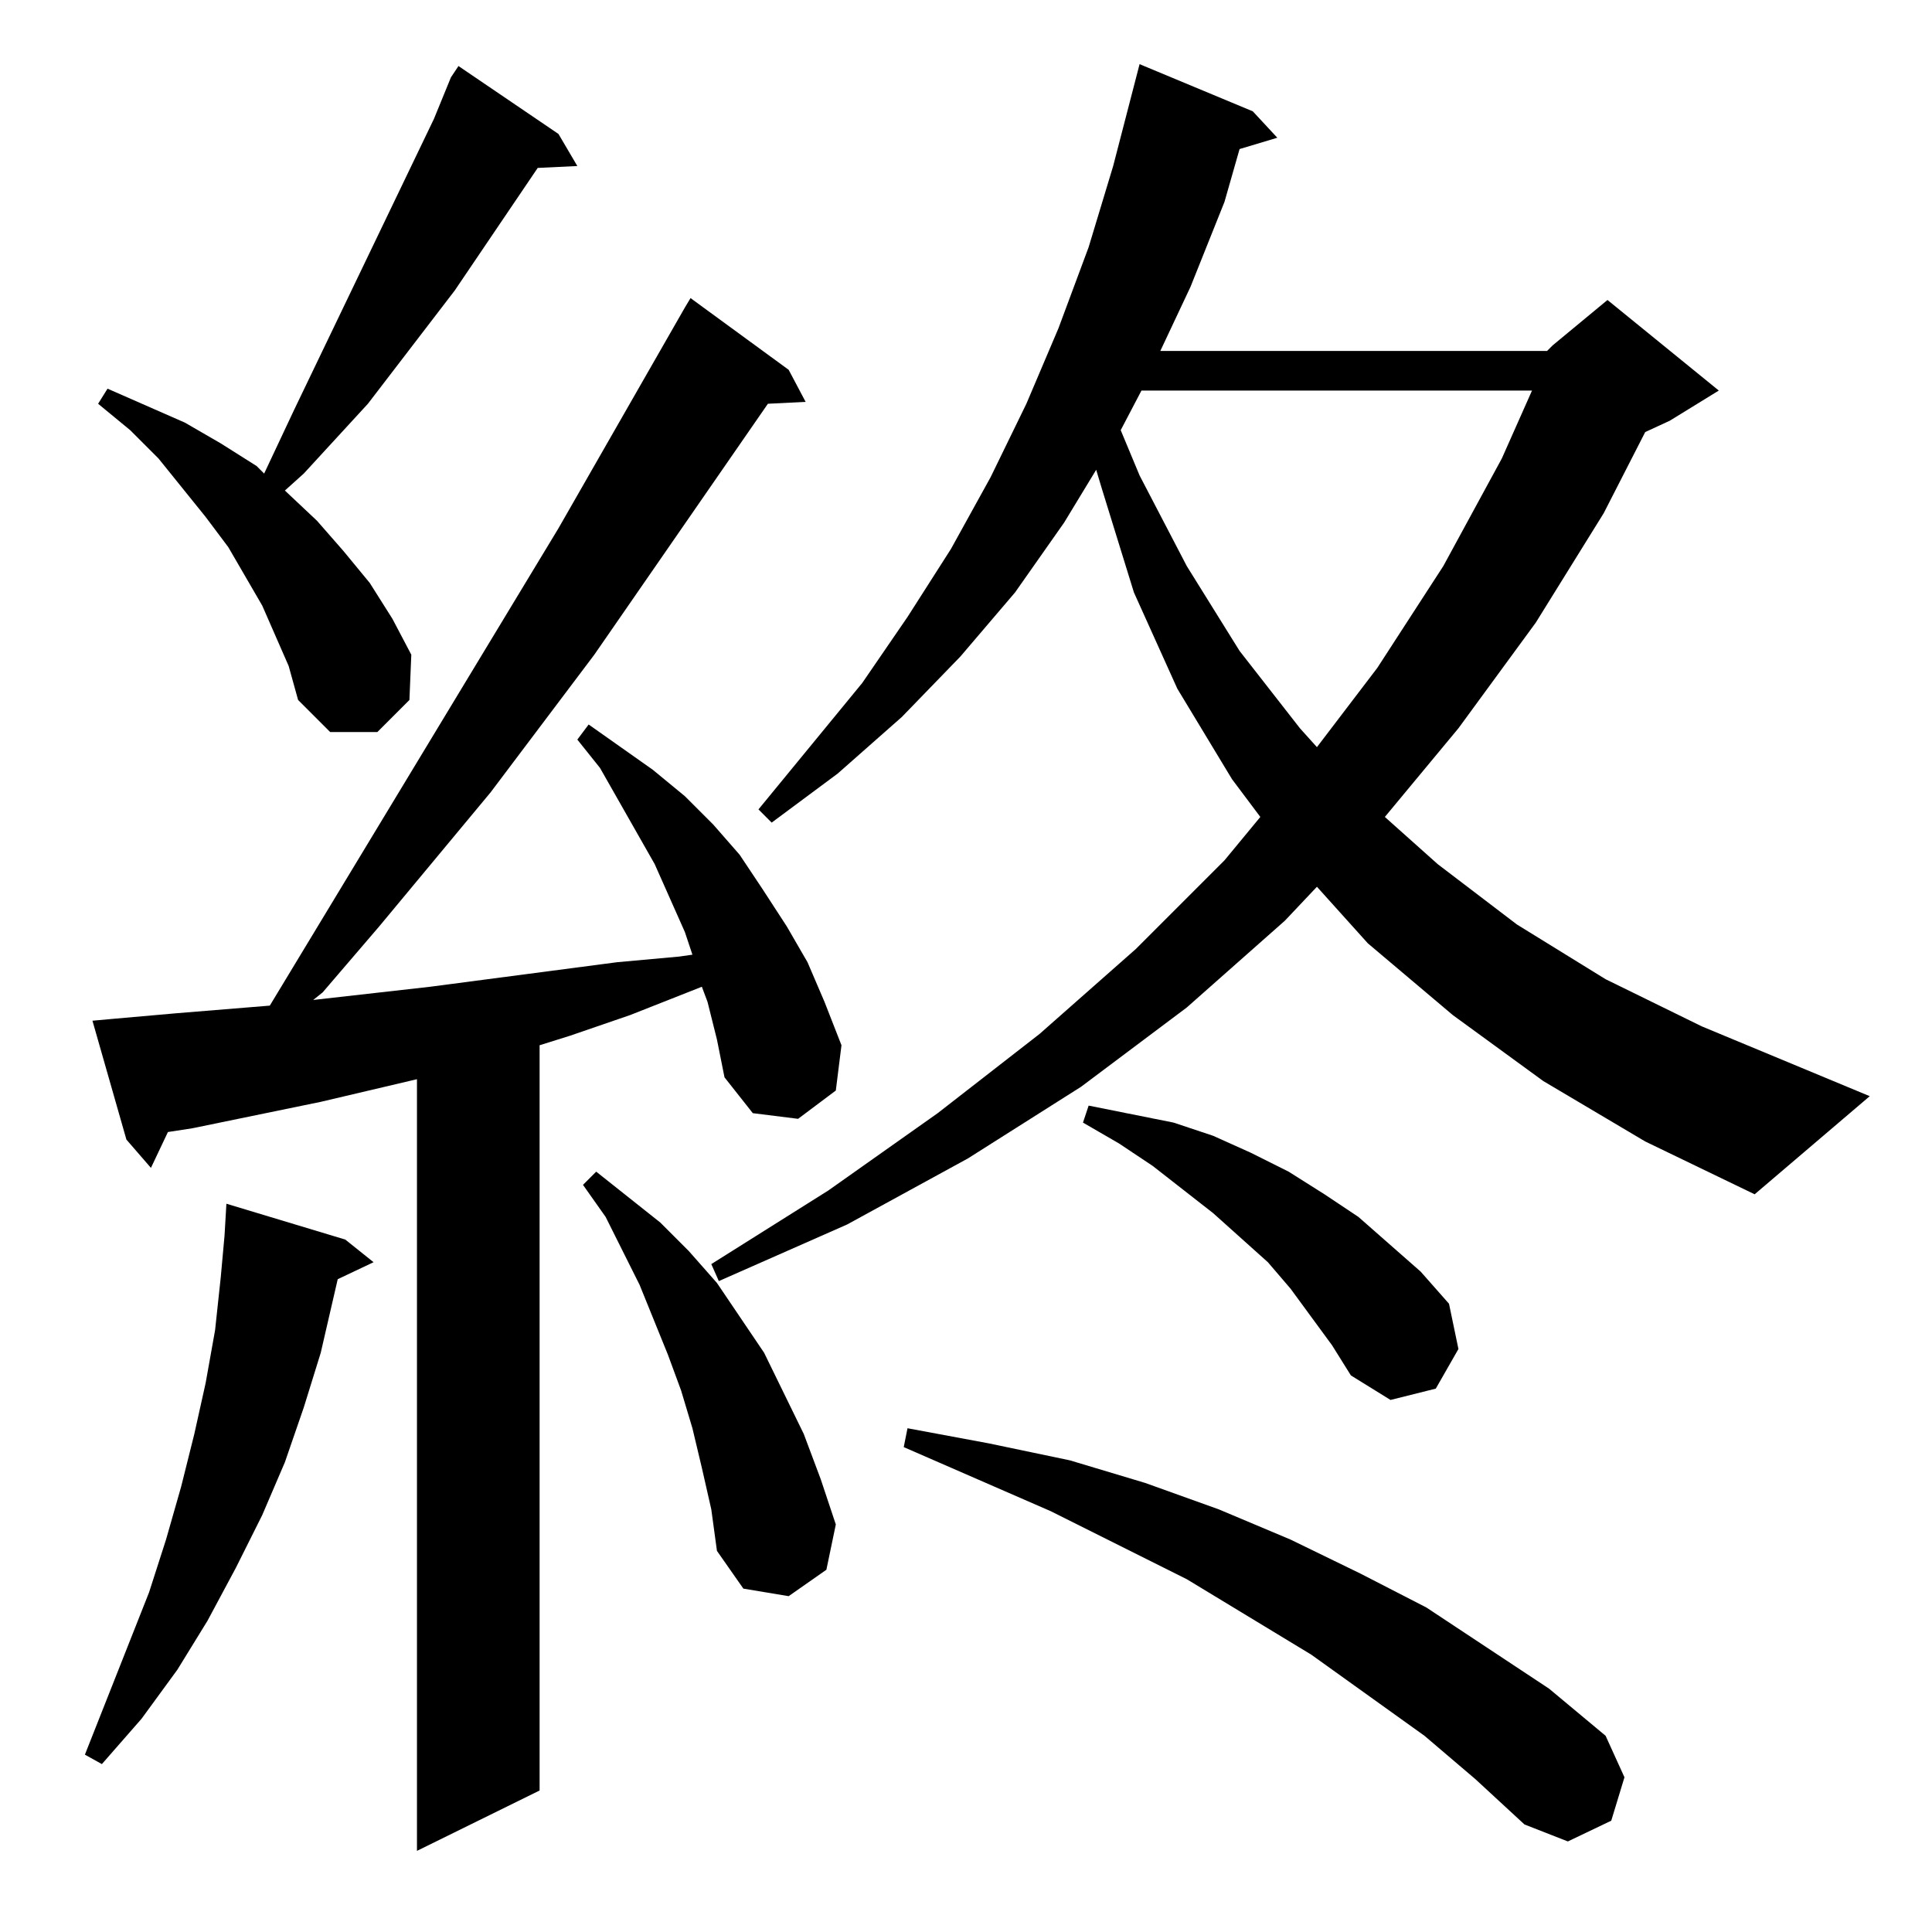 <?xml version="1.0" standalone="no"?>
<!DOCTYPE svg PUBLIC "-//W3C//DTD SVG 1.1//EN" "http://www.w3.org/Graphics/SVG/1.1/DTD/svg11.dtd" >
<svg xmlns="http://www.w3.org/2000/svg" xmlns:xlink="http://www.w3.org/1999/xlink" version="1.1" viewBox="0 -144 1024 1024">
  <g transform="matrix(1 0 0 -1 0 880)">
   <path fill="currentColor"
d="M375 493l-3 8l-38 -15l-32 -11l-16 -5v-395l-65 -32v409l-51 -12l-68 -14l-13 -2l-9 -19l-13 15l-18 63l11 1l34 3l49 4l153 253l67 117l3 5l52 -38l9 -17l-20 -1l-92 -133l-55 -73l-59 -71l-30 -35l-5 -4l62 7l99 13l33 3l7 1l-4 12l-16 36l-29 51l-12 15l6 8l34 -24
l17 -14l15 -15l14 -16l12 -18l13 -20l11 -19l9 -21l9 -23l-3 -24l-20 -15l-24 3l-15 19l-4 20zM755 104l-60 43l-66 40l-72 36l-78 34l2 10l43 -8l43 -9l40 -12l39 -14l38 -16l37 -18l35 -18l65 -43l30 -25l10 -22l-7 -23l-23 -11l-23 9l-26 24zM183 367l15 -12l-19 -9
l-9 -39l-9 -29l-10 -29l-12 -28l-14 -28l-15 -28l-16 -26l-19 -26l-21 -24l-9 5l34 86l9 28l8 28l7 28l6 27l5 28l3 28l2 22l1 17zM372 246l-5 21l-6 20l-7 19l-15 37l-18 36l-12 17l7 7l34 -27l15 -15l15 -17l25 -37l21 -43l9 -24l8 -24l-5 -24l-20 -14l-24 4l-14 20l-3 22
zM695 326l-11 15l-12 14l-29 26l-32 25l-18 12l-19 11l3 9l45 -9l21 -7l20 -9l20 -10l19 -12l18 -12l33 -29l15 -17l5 -24l-12 -21l-24 -6l-21 13l-10 16zM820 838l3 3l29 24l59 -48l-26 -16l-13 -6l-22 -43l-36 -58l-41 -56l-39 -47l28 -25l42 -32l47 -29l51 -25l89 -37
l-61 -52l-58 28l-54 32l-48 35l-45 38l-27 30l-17 -18l-52 -46l-56 -42l-60 -38l-64 -35l-68 -30l-4 9l62 39l58 41l54 42l51 45l47 47l19 23l-15 20l-29 48l-23 51l-17 55l-3 10l-17 -28l-26 -37l-29 -34l-31 -32l-34 -30l-35 -26l-7 7l55 67l24 35l23 36l21 38l19 39
l17 40l16 43l13 43l14 54l60 -25l13 -14l-20 -6l-8 -28l-18 -45l-16 -34h205zM605 817l-11 -21l10 -24l25 -48l28 -45l32 -41l9 -10l32 42l35 54l31 57l16 36h-207zM146 687l-7 16l-18 31l-12 16l-25 31l-15 15l-17 14l5 8l41 -18l19 -11l19 -12l4 -4l16 34l74 154l9 22l4 6
l53 -36l10 -17l-21 -1l-44 -65l-46 -60l-34 -37l-10 -9l17 -16l14 -16l14 -17l12 -19l10 -19l-1 -24l-17 -17h-25l-17 17l-5 18z" />
  </g>

</svg>

